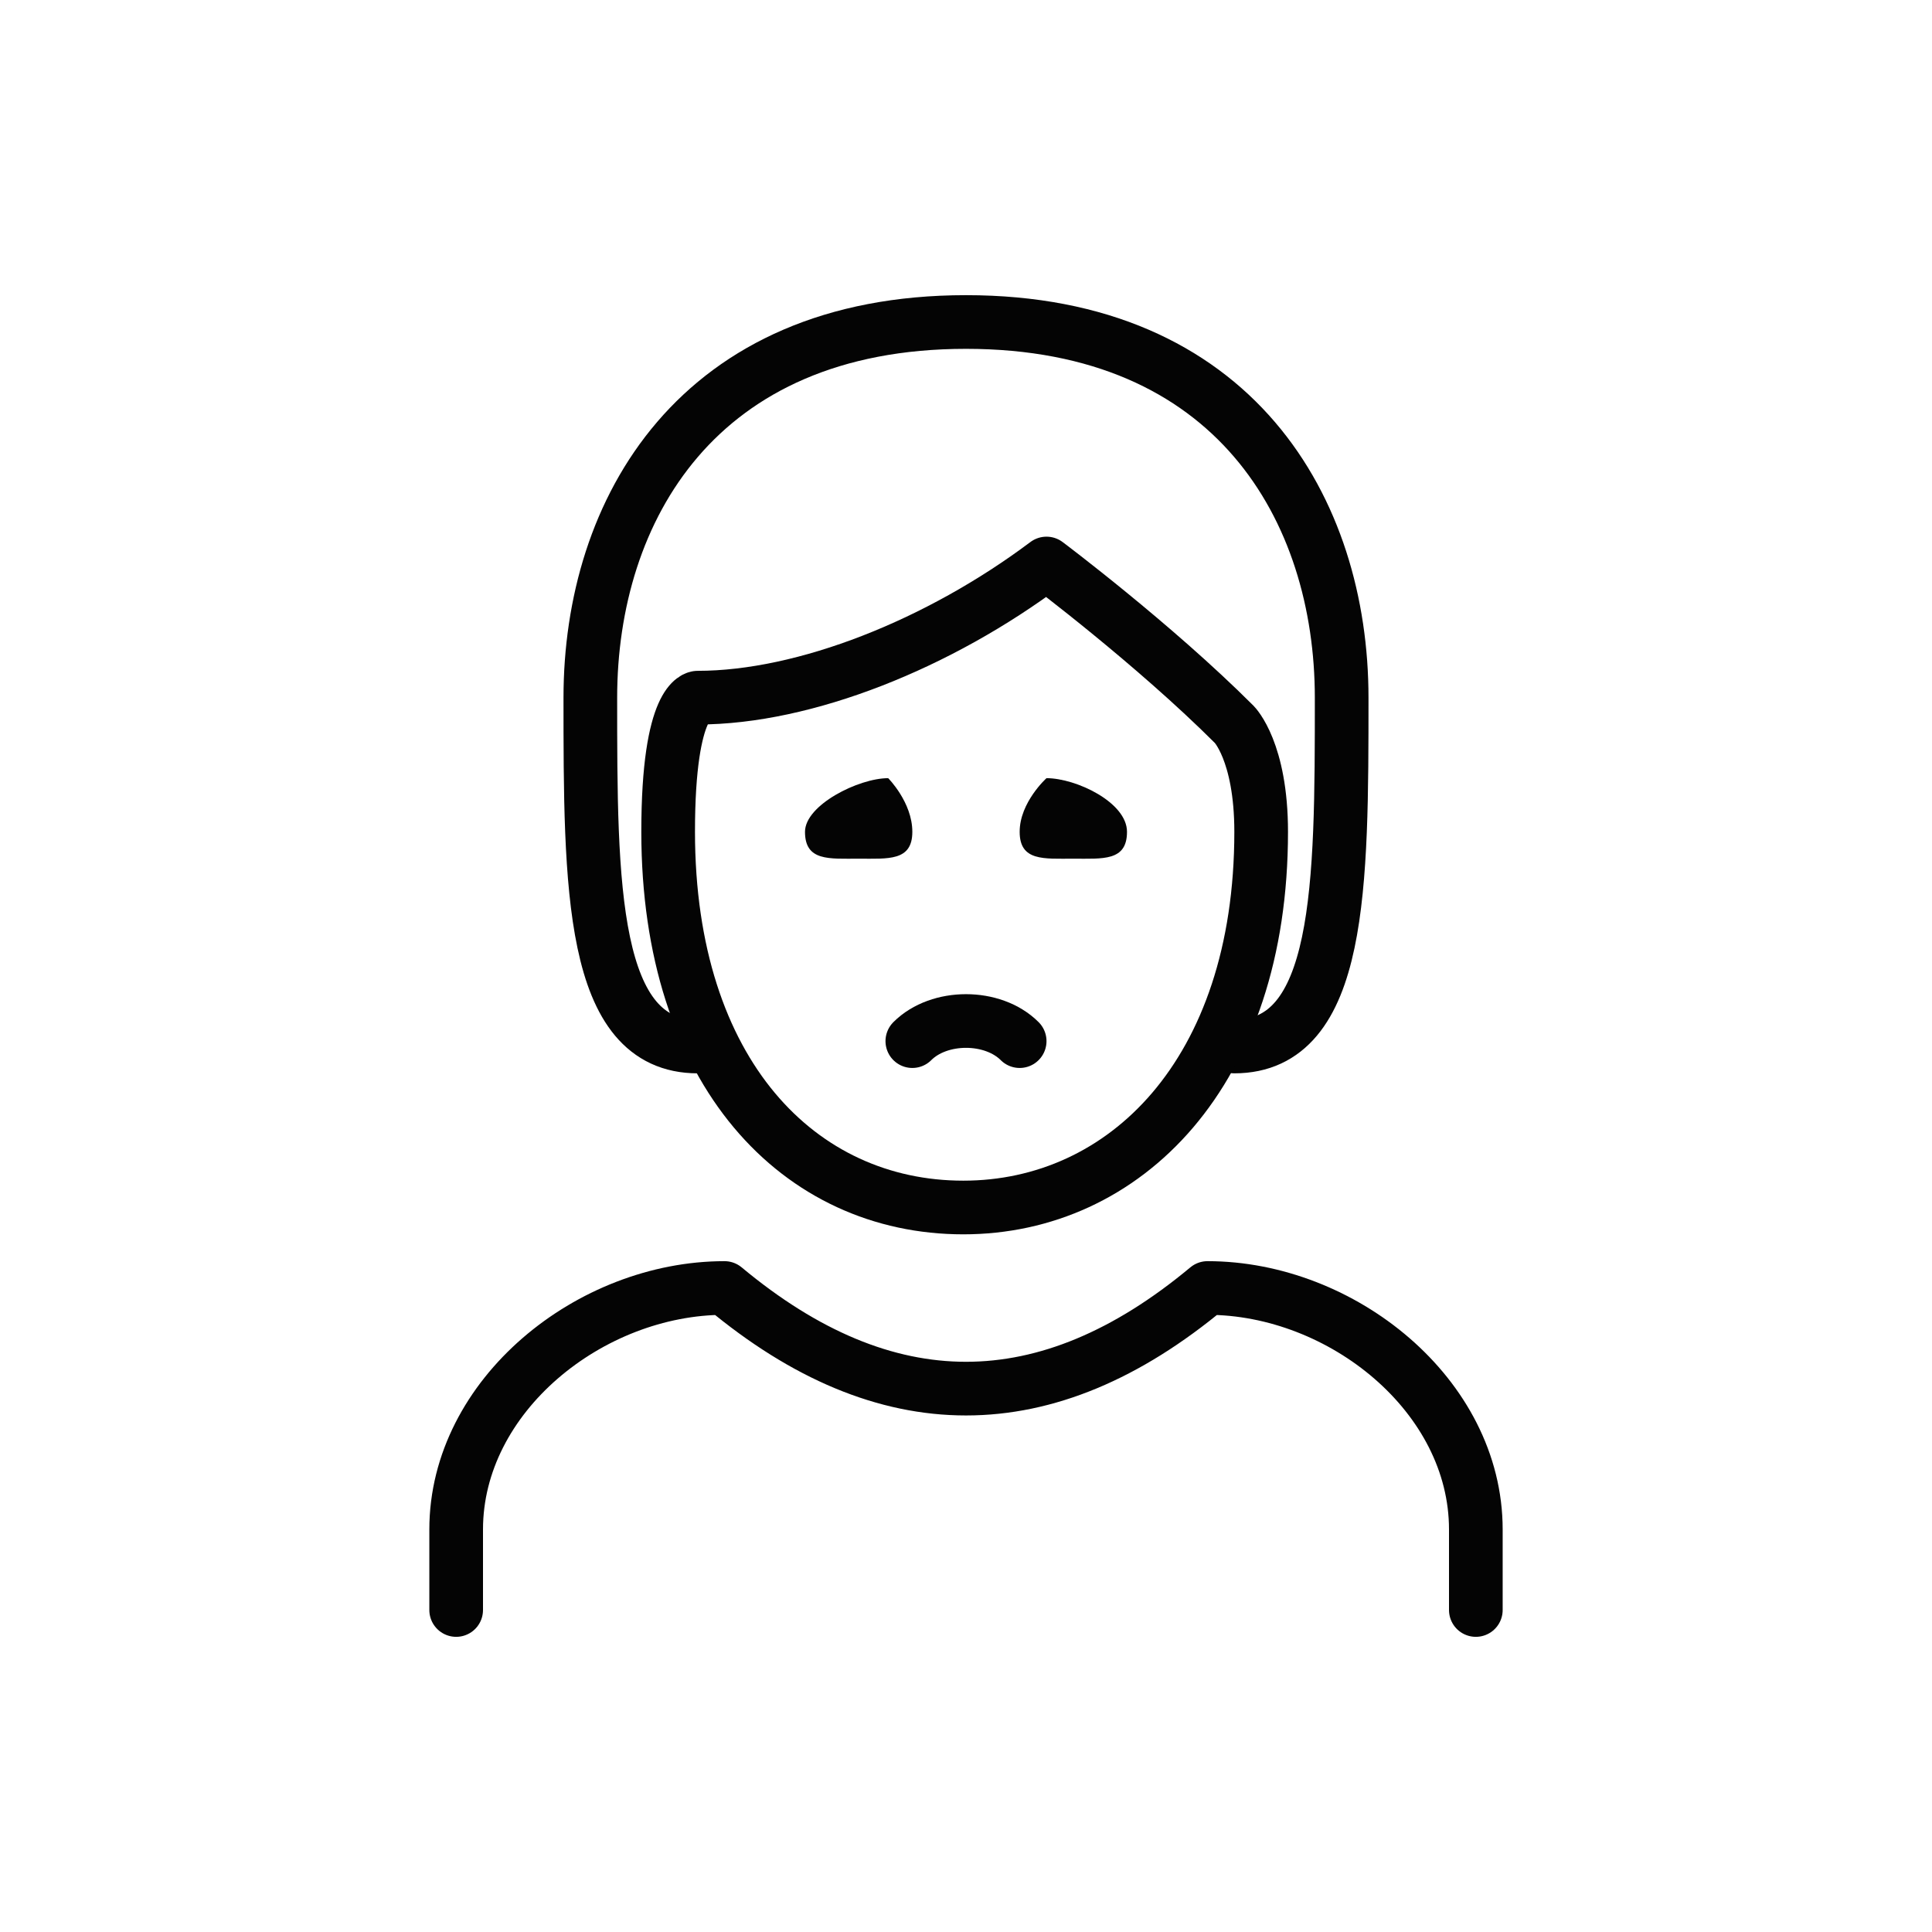 <?xml version="1.0" encoding="utf-8"?>
<!-- Generator: Adobe Illustrator 21.1.0, SVG Export Plug-In . SVG Version: 6.00 Build 0)  -->
<svg version="1.1" id="emoji" xmlns="http://www.w3.org/2000/svg" xmlns:xlink="http://www.w3.org/1999/xlink" x="0px" y="0px"
	 viewBox="0 0 72 72" enable-background="new 0 0 72 72" xml:space="preserve">
<g id="_xD83D__xDE4D_">
	<path fill="none" stroke="#040404" stroke-width="2" stroke-linecap="round" stroke-linejoin="round" d="M26,39c-4,0-4-6-4-13
		s4-14,14-14s14,7,14,14s0,13-4,13"/>
	<path fill="none" stroke="#040404" stroke-width="2" stroke-linecap="round" stroke-linejoin="round" d="M17,60v-3c0-5,5-9,10-9
		c6,5,12,5,18,0c5,0,10,4,10,9v3"/>
	<path fill="#040404" d="M42,31c0,1.1-0.9,1-2,1s-2,0.1-2-1s1-2,1-2C40.1,29,42,29.9,42,31"/>
	<path fill="#040404" d="M34,31c0,1.1-0.9,1-2,1s-2,0.1-2-1c0-1,2-2,3.1-2C33.1,29,34,29.9,34,31"/>
	<path fill="none" stroke="#040404" stroke-width="2" stroke-linejoin="round" d="M24.9,31c0,9,4.9,14,11,14C41.9,45,47,40,47,31
		c0-3-1-4-1-4c-3-3-7-6-7-6c-4,3-9,5-13,5C26,26,24.9,26,24.9,31z"/>
	<path fill="none" stroke="#040404" stroke-width="2" stroke-linecap="round" stroke-linejoin="round" d="M38,38.8c-1-1-3-1-4,0"/>
</g>
</svg>
